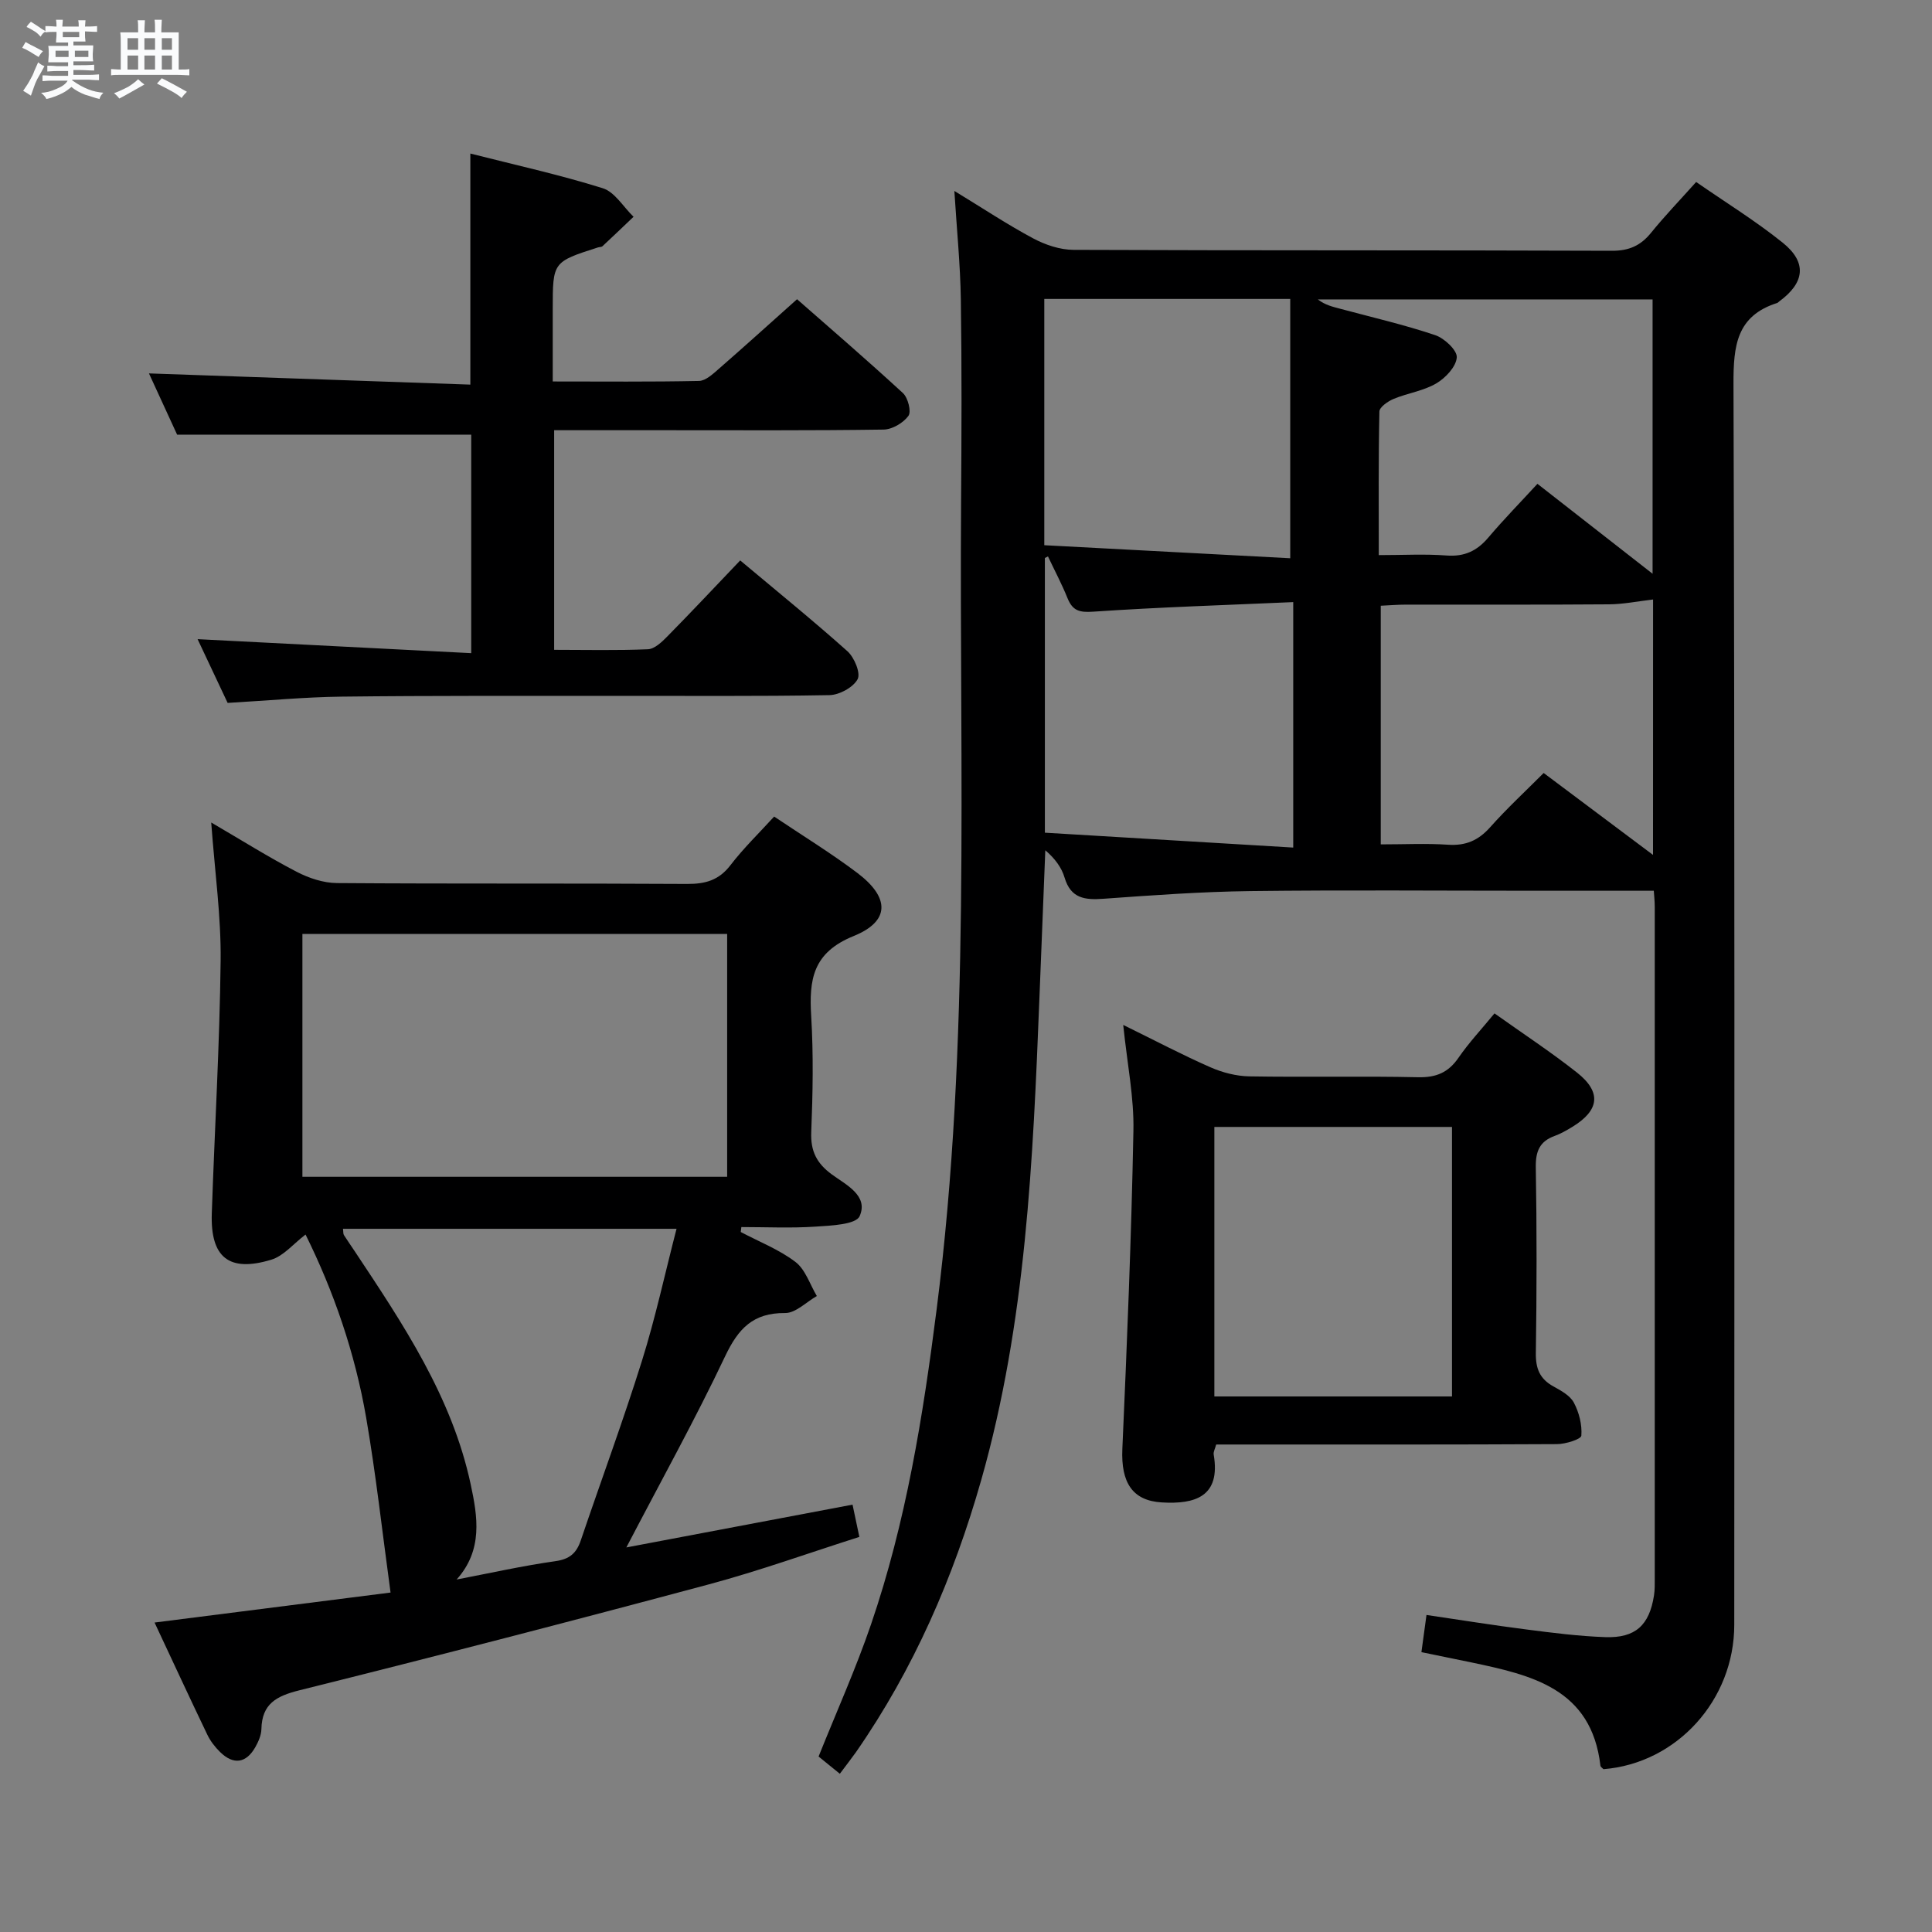 <svg enable-background="new 0 0 400 400" viewBox="0 0 400 400" xmlns="http://www.w3.org/2000/svg"><rect x="0" y="0" width="400" height="400" fill="#808080" stroke="none"/><path d="m6.8 9.5c.6.3 1.3.7 2.1 1.1-.4.4-.7.8-.9 1.2-.7-.4-1.3-.8-1.8-1.1s-1.1-.6-1.6-.8c.2-.4.5-.8.7-1.2.4.2.8.5 1.5.8zm.9 6.9c-.3.6-.5 1.1-.7 1.7s-.4 1.1-.6 1.7c-.6-.4-1.1-.7-1.6-1 .7-1 1.2-1.8 1.5-2.4.3-.5.6-1.1.8-1.7.3-.6.5-1.2.8-1.8.3.3.8.6 1.3.8-.7 1.3-1.2 2.2-1.5 2.7zm.1-11c.4.3 1 .7 1.7 1.1-.5.2-.8.6-1.1 1.1-.5-.6-1-1-1.4-1.2s-.9-.6-1.5-.8c.2-.4.5-.7.9-1.1.5.3.9.6 1.4.9zm10.5 13.1c1 .4 2 .6 3.1.7-.4.4-.7.8-.8 1.3-.9-.2-1.9-.6-3-.9-1-.4-2-.9-2.8-1.6-.5.4-1.1.9-1.9 1.3s-1.9.9-3.3 1.2c-.1-.3-.5-.8-1.1-1.3 1 0 2.1-.3 3.2-.8 1.2-.5 1.9-1 2.3-1.7h-3.2c-.4 0-1 0-2 .1v-1.2c1 0 1.7.1 2 .1h3.3v-1h-2.3c-.2 0-.9 0-2 .1v-1.2c1.2 0 1.9.1 2 .1h2.3v-.8h-4.1c0-.7.1-1.2.1-1.6 0-.5 0-1.1-.1-1.8h4.1v-.7h-2.5c0-.6.1-1.1.1-1.6v-.6h-.5c-.4 0-1 0-1.8.1v-1.3c1.2 0 1.9.1 2.1.1h.2c0-.3 0-.8-.1-1.4h1.4c0 .6-.1 1-.1 1.4h3.4c0-.4 0-.8-.1-1.3h1.5c0 .4-.1.9-.1 1.3.7 0 1.5 0 2.5-.1v1.2c-1 0-1.8-.1-2.5-.1v.6c0 .3 0 .8.1 1.5h-2.5v.8h4.1c0 .7-.1 1.3-.1 1.8s0 1 .1 1.5h-4.1v.8h1.4c.8 0 1.8 0 2.9-.1v1.2c-1 0-1.9-.1-2.8-.1h-1.5v1h3.2c.3 0 1 0 2.1-.1v1.2c-1.1 0-1.8-.1-2.1-.1h-3.4l-.1.1c1.4 1 2.4 1.5 3.4 1.9zm-4.1-6.7v-1.3h-2.7v1.3zm2.2-4.1v-1.1h-3.4v1.1zm1.9 4.1v-1.3h-2.8v1.3z" fill="#fafbfc"/><path d="m37 6.7v2.3 5.4c1 0 1.8 0 2.2-.1v1.3c-.6 0-1.5-.1-2.5-.1h-11.9c-.7 0-1.3 0-1.8.1v-1.3c.5 0 1.1.1 2 .1v-5.2c0-1 0-1.8-.1-2.5h3.7c0-1.3 0-2.1-.1-2.5h1.5c0 .4-.1 1.3-.1 2.5h2.2c0-1.2 0-2.1-.1-2.6h1.5c0 .4-.1 1.3-.1 2.6zm-12.3 13.7c-.3-.4-.7-.8-1.1-1.1 1.1-.4 2.1-.9 2.9-1.3.8-.5 1.5-1 2.1-1.6.4.4.9.8 1.3 1.1-2.5 1.4-4.2 2.4-5.2 2.9zm3.9-10.1v-2.4h-2.2v2.4zm0 4.1v-2.9h-2.2v2.9zm3.5-4.1v-2.4h-2.2v2.4zm0 4.1v-2.9h-2.2v2.9zm.4 2.9 1-1.1c.6.3 1.4.7 2.5 1.3s2 1.1 2.7 1.5c-.4.4-.8.8-1.1 1.3-.8-.8-2.5-1.7-5.1-3zm3.1-7v-2.4h-2.1v2.4zm0 4.1v-2.9h-2.1v2.9z" fill="#fafbfc"/><g fill="#000001"><path d="m173.88 367.24c-1.73-1.4-3.13-2.54-4.4-3.57 3.7-9.24 7.71-18.16 10.86-27.37 7.24-21.15 10.77-43.11 13.58-65.21 7.08-55.54 4.68-111.37 5.06-167.11.1-14 .16-28-.05-41.99-.11-7.23-.84-14.46-1.34-22.46 5.86 3.57 10.96 6.96 16.33 9.83 2.51 1.34 5.55 2.36 8.35 2.37 37.16.15 74.32.05 111.48.19 3.54.01 5.93-1.07 8.08-3.72 2.82-3.48 5.94-6.72 9.34-10.52 6.07 4.21 12.27 8.03 17.9 12.55 5.12 4.11 4.6 8.3-.73 12.2-.13.1-.25.25-.4.3-8.42 2.67-9.06 8.88-9.04 16.71.27 85.65.18 171.3.16 256.96 0 15.6-11.92 28.69-27.08 29.89-.22-.24-.6-.46-.63-.73-1.86-16-14.28-18.75-26.79-21.39-3.38-.71-6.77-1.39-10.27-2.11.35-2.54.65-4.78 1.05-7.7 7 1.03 13.81 2.13 20.65 3 5.43.7 10.89 1.4 16.36 1.59 6.25.22 9.13-2.47 10.09-8.62.18-1.14.16-2.32.16-3.49.01-46.33.01-92.65 0-138.98 0-1.31-.15-2.61-.2-3.44-8.37 0-16.48 0-24.59 0-19.66 0-39.33-.17-58.99.07-10.13.13-20.25.86-30.36 1.59-3.85.28-6.76-.05-8.05-4.38-.62-2.1-2.02-3.98-3.99-5.66-.41 10.21-.82 20.41-1.22 30.62-1.33 33.57-2.77 67.13-12.04 99.74-5.73 20.14-13.96 39.12-25.95 56.38-1.05 1.46-2.15 2.88-3.33 4.46zm42.33-254.36c17.28.92 34.25 1.81 50.92 2.7 0-18.67 0-36.16 0-53.69-17.52 0-34.18 0-50.92 0zm125.94 5.91c0-19.68 0-38.34 0-56.8-23.4 0-46.36 0-69.31 0 1.53 1.18 3.12 1.53 4.69 1.95 6.56 1.76 13.2 3.29 19.62 5.45 1.9.64 4.57 3.14 4.46 4.61-.14 1.93-2.34 4.27-4.26 5.39-2.65 1.55-5.93 2-8.82 3.2-1.18.49-2.92 1.7-2.94 2.61-.21 9.77-.13 19.55-.13 29.73 5.09 0 9.58-.26 14.02.08 3.69.28 6.3-.93 8.64-3.69 3.29-3.88 6.86-7.52 10.19-11.15 8.39 6.57 15.72 12.28 23.84 18.62zm.1 5.33c-3.14.36-6.14.98-9.13 1-14 .11-27.99.04-41.99.06-1.76 0-3.51.15-5.26.23v49.41c4.95 0 9.46-.23 13.92.07 3.66.25 6.29-.88 8.72-3.61 3.49-3.92 7.36-7.5 11.09-11.24 7.51 5.63 14.8 11.09 22.64 16.96.01-18.23.01-35.77.01-52.88zm-125.92 48.28c17.49 1.05 34.42 2.06 51.42 3.08 0-17.58 0-33.66 0-50.82-14 .62-27.73 1.05-41.42 1.98-2.88.2-4.26-.21-5.31-2.79-1.19-2.95-2.69-5.77-4.05-8.65-.21.11-.43.22-.64.33z"/><path d="m153.36 255.07c3.81 2.02 7.94 3.62 11.33 6.2 2.07 1.58 2.99 4.66 4.43 7.06-2.19 1.24-4.39 3.54-6.57 3.52-6.64-.06-9.7 3.23-12.41 8.93-6.18 13.04-13.2 25.68-20.46 39.6 15.97-3.02 31.26-5.92 46.83-8.86.47 2.22.87 4.11 1.41 6.68-10.38 3.3-20.64 7-31.14 9.82-28.2 7.56-56.47 14.88-84.8 21.94-4.77 1.19-7.75 2.8-7.86 8.04-.03 1.26-.62 2.6-1.26 3.73-1.9 3.35-4.53 3.72-7.29 1.01-1.05-1.03-2.02-2.27-2.65-3.6-3.59-7.47-7.07-15-10.92-23.21 16.94-2.15 33.29-4.23 48.86-6.21-1.7-12.42-3.01-24.35-5.04-36.15-2.31-13.44-6.75-26.26-12.56-37.97-2.51 1.91-4.54 4.44-7.1 5.21-8.76 2.66-12.62-.47-12.31-9.6.59-17.45 1.63-34.9 1.83-52.36.1-9.1-1.19-18.21-1.95-28.56 6.41 3.74 11.92 7.21 17.68 10.2 2.52 1.31 5.54 2.32 8.34 2.34 24.16.18 48.33.03 72.5.18 3.78.02 6.58-.75 8.98-3.88 2.71-3.53 5.94-6.66 9.05-10.07 5.95 4 11.79 7.57 17.22 11.67 6.72 5.08 6.84 9.99-.77 13.07-8.49 3.44-9.24 9.04-8.78 16.6.48 7.97.33 16 .01 23.99-.16 3.94 1.13 6.47 4.26 8.76 2.93 2.15 7.64 4.38 5.76 8.64-.77 1.75-5.94 1.96-9.15 2.17-5.09.34-10.23.09-15.34.09-.03.35-.08.68-.13 1.02zm-2.81-61.71c-29.68 0-58.76 0-87.94 0v50.28h87.94c0-16.85 0-33.41 0-50.28zm-56.01 133.66c6.82-1.3 13.6-2.83 20.47-3.8 2.96-.42 4.35-1.68 5.24-4.31 4.2-12.4 8.75-24.68 12.66-37.17 2.79-8.9 4.76-18.06 7.16-27.33-23.66 0-46.34 0-69.06 0 .09.66.03 1.04.19 1.29.71 1.12 1.48 2.21 2.21 3.31 10.03 15.1 20.16 30.18 24.04 48.3 1.43 6.67 2.59 13.58-2.91 19.71z"/><path d="m114.73 89.07v45.47c6.56 0 13 .16 19.42-.12 1.38-.06 2.88-1.5 4-2.64 5.01-5.09 9.9-10.3 15.1-15.75 7.59 6.37 15.05 12.41 22.2 18.8 1.43 1.28 2.78 4.54 2.11 5.79-.91 1.7-3.78 3.26-5.83 3.3-14.99.27-29.99.13-44.99.15-18.66.02-37.33-.06-55.99.16-7.63.09-15.26.82-23.62 1.3-1.93-4.1-4.07-8.64-6.22-13.2 19.12.98 37.79 1.94 56.65 2.9 0-16.12 0-30.87 0-45.24-20.19 0-40.07 0-60.89 0-1.72-3.74-3.91-8.51-5.83-12.68 22.14.77 44.26 1.54 66.54 2.32 0-16.49 0-31.88 0-47.84 9.2 2.34 18.43 4.37 27.41 7.18 2.5.78 4.27 3.88 6.38 5.91-2.14 2.04-4.27 4.08-6.43 6.09-.21.2-.64.16-.95.26-9.35 3-9.35 3-9.35 12.76v14.99c10.41 0 20.35.1 30.28-.11 1.37-.03 2.86-1.42 4.05-2.46 5.28-4.6 10.47-9.3 16.25-14.46 6.61 5.8 14.38 12.49 21.92 19.43 1.05.97 1.78 3.84 1.14 4.72-1.06 1.46-3.35 2.81-5.13 2.84-15.16.22-30.33.13-45.49.13-7.51 0-14.97 0-22.73 0z"/><path d="m232.55 212.2c6.8 3.34 12.34 6.26 18.06 8.77 2.48 1.09 5.33 1.83 8.02 1.88 11.66.2 23.33-.08 34.98.18 3.74.08 6.25-.97 8.36-4.04 2.16-3.13 4.79-5.94 7.45-9.18 5.8 4.13 11.62 7.95 17.06 12.24 5.17 4.08 4.68 7.86-1.03 11.31-1.13.68-2.3 1.36-3.54 1.81-3.12 1.12-3.99 3.16-3.94 6.47.22 12.82.2 25.66.01 38.48-.05 3.22.81 5.36 3.63 6.92 1.58.87 3.46 1.89 4.24 3.36 1.08 2.03 1.73 4.59 1.55 6.84-.06.74-3.26 1.74-5.03 1.75-21.66.12-43.32.08-64.97.08-1.82 0-3.63 0-5.6 0-.23.87-.61 1.51-.52 2.07 1.5 8.76-3.9 10.33-10.75 9.92-6.08-.36-8.46-4.12-8.16-11.06.97-21.93 1.87-43.87 2.29-65.81.16-6.9-1.27-13.84-2.11-21.99zm18.87 76.92h49.2c0-18.89 0-37.31 0-55.8-16.55 0-32.78 0-49.2 0z"/></g></svg>